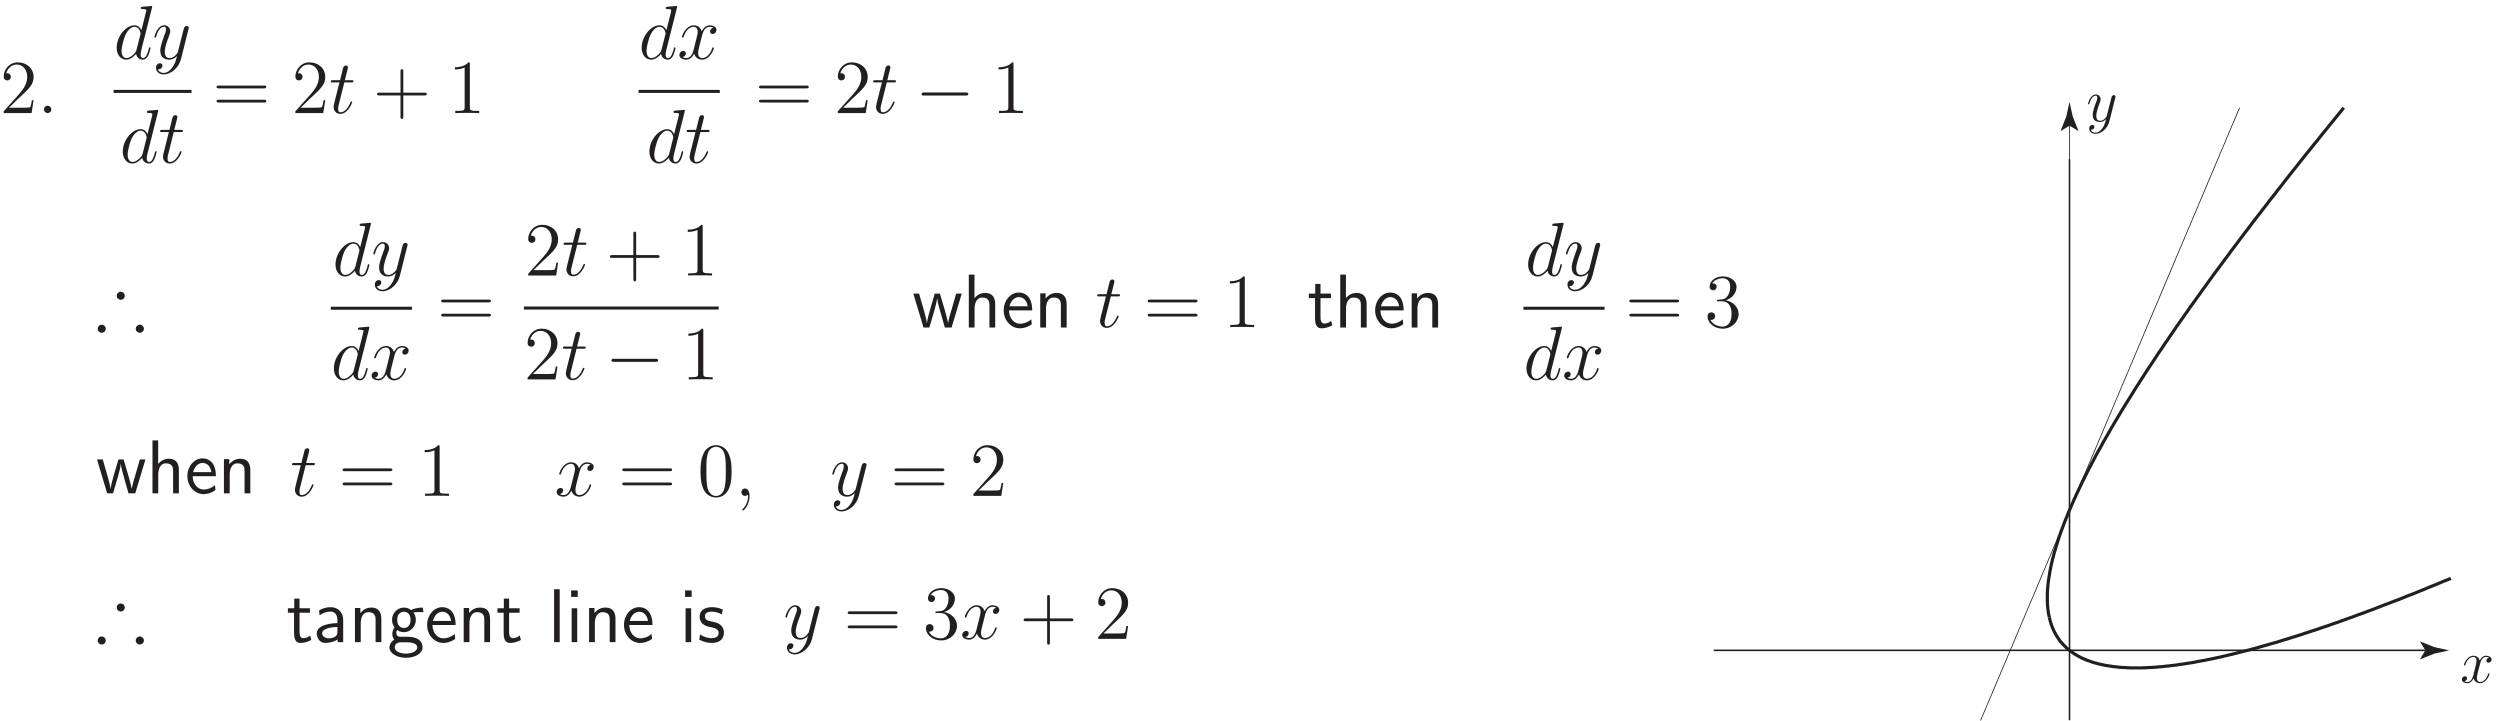 <?xml version="1.0" encoding="UTF-8"?>
<svg xmlns="http://www.w3.org/2000/svg" xmlns:xlink="http://www.w3.org/1999/xlink" width="392pt" height="113pt" viewBox="0 0 392 113" version="1.1">
<defs>
<g>
<symbol overflow="visible" id="glyph0-0">
<path style="stroke:none;" d=""/>
</symbol>
<symbol overflow="visible" id="glyph0-1">
<path style="stroke:none;" d="M 5.266 -2.016 L 5 -2.016 C 4.953 -1.812 4.859 -1.141 4.75 -0.953 C 4.656 -0.844 3.984 -0.844 3.625 -0.844 L 1.406 -0.844 C 1.734 -1.125 2.469 -1.891 2.766 -2.172 C 4.594 -3.844 5.266 -4.469 5.266 -5.656 C 5.266 -7.031 4.172 -7.953 2.781 -7.953 C 1.406 -7.953 0.578 -6.766 0.578 -5.734 C 0.578 -5.125 1.109 -5.125 1.141 -5.125 C 1.406 -5.125 1.703 -5.312 1.703 -5.688 C 1.703 -6.031 1.484 -6.25 1.141 -6.25 C 1.047 -6.25 1.016 -6.25 0.984 -6.234 C 1.203 -7.047 1.859 -7.609 2.625 -7.609 C 3.641 -7.609 4.266 -6.75 4.266 -5.656 C 4.266 -4.641 3.688 -3.75 3 -2.984 L 0.578 -0.281 L 0.578 0 L 4.953 0 Z M 5.266 -2.016 "/>
</symbol>
<symbol overflow="visible" id="glyph0-2">
<path style="stroke:none;" d="M 2.203 -0.578 C 2.203 -0.906 1.922 -1.156 1.625 -1.156 C 1.281 -1.156 1.047 -0.891 1.047 -0.578 C 1.047 -0.234 1.344 0 1.609 0 C 1.938 0 2.203 -0.25 2.203 -0.578 Z M 2.203 -0.578 "/>
</symbol>
<symbol overflow="visible" id="glyph0-3">
<path style="stroke:none;" d="M 8.062 -3.875 C 8.234 -3.875 8.453 -3.875 8.453 -4.094 C 8.453 -4.312 8.25 -4.312 8.062 -4.312 L 1.031 -4.312 C 0.859 -4.312 0.641 -4.312 0.641 -4.094 C 0.641 -3.875 0.844 -3.875 1.031 -3.875 Z M 8.062 -1.656 C 8.234 -1.656 8.453 -1.656 8.453 -1.859 C 8.453 -2.094 8.25 -2.094 8.062 -2.094 L 1.031 -2.094 C 0.859 -2.094 0.641 -2.094 0.641 -1.875 C 0.641 -1.656 0.844 -1.656 1.031 -1.656 Z M 8.062 -1.656 "/>
</symbol>
<symbol overflow="visible" id="glyph0-4">
<path style="stroke:none;" d="M 4.766 -2.766 L 8.062 -2.766 C 8.234 -2.766 8.453 -2.766 8.453 -2.969 C 8.453 -3.203 8.25 -3.203 8.062 -3.203 L 4.766 -3.203 L 4.766 -6.5 C 4.766 -6.672 4.766 -6.891 4.547 -6.891 C 4.328 -6.891 4.328 -6.688 4.328 -6.5 L 4.328 -3.203 L 1.031 -3.203 C 0.859 -3.203 0.641 -3.203 0.641 -2.984 C 0.641 -2.766 0.844 -2.766 1.031 -2.766 L 4.328 -2.766 L 4.328 0.531 C 4.328 0.703 4.328 0.922 4.547 0.922 C 4.766 0.922 4.766 0.719 4.766 0.531 Z M 4.766 -2.766 "/>
</symbol>
<symbol overflow="visible" id="glyph0-5">
<path style="stroke:none;" d="M 3.438 -7.656 C 3.438 -7.938 3.438 -7.953 3.203 -7.953 C 2.922 -7.625 2.312 -7.188 1.094 -7.188 L 1.094 -6.844 C 1.359 -6.844 1.953 -6.844 2.625 -7.141 L 2.625 -0.922 C 2.625 -0.484 2.578 -0.344 1.531 -0.344 L 1.156 -0.344 L 1.156 0 C 1.484 -0.031 2.641 -0.031 3.031 -0.031 C 3.438 -0.031 4.578 -0.031 4.906 0 L 4.906 -0.344 L 4.531 -0.344 C 3.484 -0.344 3.438 -0.484 3.438 -0.922 Z M 3.438 -7.656 "/>
</symbol>
<symbol overflow="visible" id="glyph0-6">
<path style="stroke:none;" d="M 2.203 -4.297 C 2 -4.281 1.953 -4.266 1.953 -4.156 C 1.953 -4.047 2.016 -4.047 2.219 -4.047 L 2.766 -4.047 C 3.797 -4.047 4.25 -3.203 4.25 -2.062 C 4.25 -0.484 3.438 -0.078 2.844 -0.078 C 2.266 -0.078 1.297 -0.344 0.938 -1.141 C 1.328 -1.078 1.672 -1.297 1.672 -1.719 C 1.672 -2.062 1.422 -2.312 1.094 -2.312 C 0.797 -2.312 0.484 -2.141 0.484 -1.688 C 0.484 -0.625 1.547 0.25 2.875 0.25 C 4.297 0.25 5.359 -0.844 5.359 -2.047 C 5.359 -3.141 4.469 -4 3.328 -4.203 C 4.359 -4.5 5.031 -5.375 5.031 -6.312 C 5.031 -7.25 4.047 -7.953 2.891 -7.953 C 1.703 -7.953 0.812 -7.219 0.812 -6.344 C 0.812 -5.875 1.188 -5.766 1.359 -5.766 C 1.609 -5.766 1.906 -5.953 1.906 -6.312 C 1.906 -6.688 1.609 -6.859 1.344 -6.859 C 1.281 -6.859 1.25 -6.859 1.219 -6.844 C 1.672 -7.656 2.797 -7.656 2.859 -7.656 C 3.25 -7.656 4.031 -7.484 4.031 -6.312 C 4.031 -6.078 4 -5.422 3.641 -4.906 C 3.281 -4.375 2.875 -4.344 2.562 -4.328 Z M 2.203 -4.297 "/>
</symbol>
<symbol overflow="visible" id="glyph0-7">
<path style="stroke:none;" d="M 5.359 -3.828 C 5.359 -4.812 5.297 -5.781 4.859 -6.688 C 4.375 -7.688 3.516 -7.953 2.922 -7.953 C 2.234 -7.953 1.391 -7.609 0.938 -6.609 C 0.609 -5.859 0.484 -5.109 0.484 -3.828 C 0.484 -2.672 0.578 -1.797 1 -0.938 C 1.469 -0.031 2.297 0.25 2.922 0.25 C 3.953 0.25 4.547 -0.375 4.906 -1.062 C 5.328 -1.953 5.359 -3.125 5.359 -3.828 Z M 2.922 0.016 C 2.531 0.016 1.75 -0.203 1.531 -1.5 C 1.406 -2.219 1.406 -3.125 1.406 -3.969 C 1.406 -4.953 1.406 -5.828 1.594 -6.531 C 1.797 -7.344 2.406 -7.703 2.922 -7.703 C 3.375 -7.703 4.062 -7.438 4.297 -6.406 C 4.453 -5.719 4.453 -4.781 4.453 -3.969 C 4.453 -3.172 4.453 -2.266 4.312 -1.531 C 4.094 -0.219 3.328 0.016 2.922 0.016 Z M 2.922 0.016 "/>
</symbol>
<symbol overflow="visible" id="glyph0-8">
<path style="stroke:none;" d="M 2.328 0.047 C 2.328 -0.688 2.078 -1.156 1.609 -1.156 C 1.266 -1.156 1.047 -0.891 1.047 -0.578 C 1.047 -0.266 1.266 0 1.625 0 C 1.812 0 1.938 -0.078 2.016 -0.141 C 2.047 -0.172 2.062 -0.172 2.062 -0.172 C 2.094 -0.172 2.094 -0.016 2.094 0.047 C 2.094 0.812 1.781 1.531 1.25 2.078 C 1.203 2.109 1.188 2.141 1.188 2.188 C 1.188 2.25 1.25 2.312 1.312 2.312 C 1.422 2.312 2.328 1.422 2.328 0.047 Z M 2.328 0.047 "/>
</symbol>
<symbol overflow="visible" id="glyph1-0">
<path style="stroke:none;" d=""/>
</symbol>
<symbol overflow="visible" id="glyph1-1">
<path style="stroke:none;" d="M 2.406 -4.812 L 3.5 -4.812 C 3.734 -4.812 3.844 -4.812 3.844 -5.016 C 3.844 -5.156 3.781 -5.156 3.531 -5.156 L 2.484 -5.156 L 2.922 -6.891 C 2.969 -7.062 2.969 -7.094 2.969 -7.172 C 2.969 -7.359 2.828 -7.469 2.672 -7.469 C 2.562 -7.469 2.297 -7.438 2.203 -7.047 L 1.734 -5.156 L 0.609 -5.156 C 0.375 -5.156 0.266 -5.156 0.266 -4.922 C 0.266 -4.812 0.344 -4.812 0.578 -4.812 L 1.641 -4.812 L 0.844 -1.656 C 0.75 -1.234 0.719 -1.109 0.719 -0.953 C 0.719 -0.391 1.109 0.125 1.781 0.125 C 2.984 0.125 3.641 -1.625 3.641 -1.703 C 3.641 -1.781 3.578 -1.812 3.516 -1.812 C 3.484 -1.812 3.438 -1.812 3.422 -1.766 C 3.406 -1.75 3.391 -1.75 3.312 -1.547 C 3.062 -0.953 2.516 -0.125 1.812 -0.125 C 1.453 -0.125 1.438 -0.422 1.438 -0.688 C 1.438 -0.688 1.438 -0.922 1.469 -1.062 Z M 2.406 -4.812 "/>
</symbol>
<symbol overflow="visible" id="glyph1-2">
<path style="stroke:none;" d="M 5.672 -4.875 C 5.281 -4.812 5.141 -4.516 5.141 -4.297 C 5.141 -4 5.359 -3.906 5.531 -3.906 C 5.891 -3.906 6.141 -4.219 6.141 -4.547 C 6.141 -5.047 5.562 -5.266 5.062 -5.266 C 4.344 -5.266 3.938 -4.547 3.828 -4.328 C 3.547 -5.219 2.812 -5.266 2.594 -5.266 C 1.375 -5.266 0.734 -3.703 0.734 -3.438 C 0.734 -3.391 0.781 -3.328 0.859 -3.328 C 0.953 -3.328 0.984 -3.406 1 -3.453 C 1.406 -4.781 2.219 -5.031 2.562 -5.031 C 3.094 -5.031 3.203 -4.531 3.203 -4.25 C 3.203 -3.984 3.125 -3.703 2.984 -3.125 C 2.797 -2.359 2.75 -2.188 2.578 -1.5 C 2.406 -0.781 2.062 -0.125 1.422 -0.125 C 1.359 -0.125 1.062 -0.125 0.812 -0.281 C 1.25 -0.359 1.344 -0.719 1.344 -0.859 C 1.344 -1.094 1.156 -1.25 0.938 -1.25 C 0.641 -1.25 0.328 -0.984 0.328 -0.609 C 0.328 -0.109 0.891 0.125 1.406 0.125 C 1.984 0.125 2.391 -0.328 2.641 -0.828 C 2.828 -0.125 3.438 0.125 3.875 0.125 C 5.094 0.125 5.734 -1.453 5.734 -1.703 C 5.734 -1.766 5.688 -1.812 5.625 -1.812 C 5.516 -1.812 5.5 -1.75 5.469 -1.656 C 5.141 -0.609 4.453 -0.125 3.906 -0.125 C 3.484 -0.125 3.266 -0.438 3.266 -0.922 C 3.266 -1.188 3.312 -1.375 3.5 -2.156 C 3.641 -2.719 3.797 -3.344 3.922 -3.797 C 4.094 -4.5 4.5 -5.031 5.062 -5.031 C 5.078 -5.031 5.422 -5.031 5.672 -4.875 Z M 5.672 -4.875 "/>
</symbol>
<symbol overflow="visible" id="glyph1-3">
<path style="stroke:none;" d="M 3.141 1.344 C 2.828 1.797 2.359 2.203 1.766 2.203 C 1.625 2.203 1.047 2.172 0.875 1.625 C 0.906 1.641 0.969 1.641 0.984 1.641 C 1.344 1.641 1.594 1.328 1.594 1.047 C 1.594 0.781 1.359 0.688 1.188 0.688 C 0.984 0.688 0.578 0.828 0.578 1.406 C 0.578 2.016 1.094 2.438 1.766 2.438 C 2.969 2.438 4.172 1.344 4.5 0.016 L 5.672 -4.656 C 5.688 -4.703 5.719 -4.781 5.719 -4.859 C 5.719 -5.031 5.562 -5.156 5.391 -5.156 C 5.281 -5.156 5.031 -5.109 4.938 -4.75 L 4.047 -1.234 C 4 -1.016 4 -0.984 3.891 -0.859 C 3.656 -0.531 3.266 -0.125 2.688 -0.125 C 2.016 -0.125 1.953 -0.781 1.953 -1.094 C 1.953 -1.781 2.281 -2.703 2.609 -3.562 C 2.734 -3.906 2.812 -4.078 2.812 -4.312 C 2.812 -4.812 2.453 -5.266 1.859 -5.266 C 0.766 -5.266 0.328 -3.531 0.328 -3.438 C 0.328 -3.391 0.375 -3.328 0.453 -3.328 C 0.562 -3.328 0.578 -3.375 0.625 -3.547 C 0.906 -4.547 1.359 -5.031 1.828 -5.031 C 1.938 -5.031 2.141 -5.031 2.141 -4.641 C 2.141 -4.328 2.016 -3.984 1.828 -3.531 C 1.25 -1.953 1.25 -1.562 1.25 -1.281 C 1.25 -0.141 2.062 0.125 2.656 0.125 C 3 0.125 3.438 0.016 3.844 -0.438 L 3.859 -0.422 C 3.688 0.281 3.562 0.75 3.141 1.344 Z M 3.141 1.344 "/>
</symbol>
<symbol overflow="visible" id="glyph1-4">
<path style="stroke:none;" d="M 6.016 -8 C 6.031 -8.047 6.047 -8.109 6.047 -8.172 C 6.047 -8.297 5.922 -8.297 5.906 -8.297 C 5.891 -8.297 5.312 -8.25 5.25 -8.234 C 5.047 -8.219 4.859 -8.203 4.656 -8.188 C 4.344 -8.156 4.266 -8.156 4.266 -7.938 C 4.266 -7.812 4.359 -7.812 4.531 -7.812 C 5.109 -7.812 5.125 -7.703 5.125 -7.594 C 5.125 -7.516 5.109 -7.422 5.094 -7.391 L 4.359 -4.484 C 4.234 -4.797 3.906 -5.266 3.281 -5.266 C 1.938 -5.266 0.484 -3.531 0.484 -1.75 C 0.484 -0.578 1.172 0.125 1.984 0.125 C 2.641 0.125 3.203 -0.391 3.531 -0.781 C 3.656 -0.078 4.219 0.125 4.578 0.125 C 4.938 0.125 5.219 -0.094 5.438 -0.531 C 5.625 -0.938 5.797 -1.656 5.797 -1.703 C 5.797 -1.766 5.75 -1.812 5.672 -1.812 C 5.562 -1.812 5.562 -1.75 5.516 -1.578 C 5.328 -0.875 5.109 -0.125 4.609 -0.125 C 4.266 -0.125 4.25 -0.438 4.25 -0.672 C 4.25 -0.719 4.25 -0.969 4.328 -1.297 Z M 3.594 -1.422 C 3.531 -1.219 3.531 -1.188 3.375 -0.969 C 3.109 -0.641 2.578 -0.125 2.016 -0.125 C 1.531 -0.125 1.25 -0.562 1.25 -1.266 C 1.25 -1.922 1.625 -3.266 1.859 -3.766 C 2.266 -4.609 2.828 -5.031 3.281 -5.031 C 4.078 -5.031 4.234 -4.047 4.234 -3.953 C 4.234 -3.938 4.203 -3.797 4.188 -3.766 Z M 3.594 -1.422 "/>
</symbol>
<symbol overflow="visible" id="glyph2-0">
<path style="stroke:none;" d=""/>
</symbol>
<symbol overflow="visible" id="glyph2-1">
<path style="stroke:none;" d="M 7.906 -2.75 C 8.062 -2.75 8.297 -2.75 8.297 -2.984 C 8.297 -3.234 8.062 -3.234 7.906 -3.234 L 1.391 -3.234 C 1.219 -3.234 0.984 -3.234 0.984 -2.984 C 0.984 -2.75 1.219 -2.75 1.391 -2.75 Z M 7.906 -2.75 "/>
</symbol>
<symbol overflow="visible" id="glyph3-0">
<path style="stroke:none;" d=""/>
</symbol>
<symbol overflow="visible" id="glyph3-1">
<path style="stroke:none;" d="M 4.609 -4.906 C 4.609 -5.266 4.328 -5.547 3.984 -5.547 C 3.641 -5.547 3.344 -5.266 3.344 -4.906 C 3.344 -4.562 3.641 -4.281 3.984 -4.281 C 4.312 -4.281 4.609 -4.547 4.609 -4.906 Z M 7.609 0.266 C 7.609 -0.078 7.312 -0.375 6.969 -0.375 C 6.625 -0.375 6.328 -0.078 6.328 0.266 C 6.328 0.609 6.625 0.891 6.969 0.891 C 7.312 0.891 7.609 0.609 7.609 0.266 Z M 1.625 0.266 C 1.625 -0.078 1.344 -0.375 0.984 -0.375 C 0.641 -0.375 0.359 -0.078 0.359 0.266 C 0.359 0.609 0.641 0.891 0.984 0.891 C 1.344 0.891 1.625 0.609 1.625 0.266 Z M 1.625 0.266 "/>
</symbol>
<symbol overflow="visible" id="glyph4-0">
<path style="stroke:none;" d=""/>
</symbol>
<symbol overflow="visible" id="glyph4-1">
<path style="stroke:none;" d="M 2.516 1.078 C 2.25 1.438 1.891 1.766 1.422 1.766 C 1.297 1.766 0.844 1.734 0.703 1.297 C 0.734 1.312 0.781 1.312 0.797 1.312 C 1.078 1.312 1.266 1.062 1.266 0.844 C 1.266 0.625 1.094 0.547 0.953 0.547 C 0.797 0.547 0.453 0.656 0.453 1.125 C 0.453 1.609 0.875 1.953 1.422 1.953 C 2.375 1.953 3.344 1.078 3.609 0.016 L 4.547 -3.719 C 4.547 -3.766 4.578 -3.828 4.578 -3.875 C 4.578 -4.031 4.453 -4.125 4.312 -4.125 C 4.234 -4.125 4.031 -4.078 3.953 -3.797 L 3.234 -0.984 C 3.188 -0.812 3.188 -0.797 3.125 -0.688 C 2.922 -0.422 2.609 -0.094 2.156 -0.094 C 1.609 -0.094 1.562 -0.625 1.562 -0.875 C 1.562 -1.422 1.828 -2.156 2.078 -2.844 C 2.188 -3.125 2.25 -3.266 2.25 -3.453 C 2.25 -3.859 1.953 -4.219 1.484 -4.219 C 0.609 -4.219 0.266 -2.828 0.266 -2.75 C 0.266 -2.719 0.297 -2.672 0.359 -2.672 C 0.453 -2.672 0.453 -2.703 0.5 -2.844 C 0.734 -3.641 1.094 -4.031 1.469 -4.031 C 1.547 -4.031 1.719 -4.031 1.719 -3.703 C 1.719 -3.469 1.609 -3.188 1.469 -2.828 C 1 -1.562 1 -1.25 1 -1.016 C 1 -0.109 1.641 0.094 2.125 0.094 C 2.406 0.094 2.75 0.016 3.078 -0.344 L 3.094 -0.328 C 2.938 0.234 2.844 0.609 2.516 1.078 Z M 2.516 1.078 "/>
</symbol>
<symbol overflow="visible" id="glyph4-2">
<path style="stroke:none;" d="M 4.531 -3.906 C 4.234 -3.844 4.109 -3.609 4.109 -3.438 C 4.109 -3.203 4.297 -3.125 4.422 -3.125 C 4.719 -3.125 4.922 -3.375 4.922 -3.641 C 4.922 -4.031 4.453 -4.219 4.047 -4.219 C 3.469 -4.219 3.141 -3.641 3.062 -3.469 C 2.844 -4.172 2.25 -4.219 2.078 -4.219 C 1.094 -4.219 0.578 -2.969 0.578 -2.75 C 0.578 -2.719 0.625 -2.672 0.688 -2.672 C 0.766 -2.672 0.781 -2.719 0.797 -2.766 C 1.125 -3.828 1.766 -4.031 2.047 -4.031 C 2.484 -4.031 2.562 -3.625 2.562 -3.391 C 2.562 -3.188 2.5 -2.969 2.391 -2.5 C 2.234 -1.891 2.203 -1.75 2.062 -1.188 C 1.922 -0.625 1.641 -0.094 1.141 -0.094 C 1.094 -0.094 0.844 -0.094 0.656 -0.219 C 1 -0.281 1.078 -0.578 1.078 -0.688 C 1.078 -0.875 0.922 -1 0.75 -1 C 0.516 -1 0.266 -0.797 0.266 -0.484 C 0.266 -0.094 0.719 0.094 1.125 0.094 C 1.594 0.094 1.906 -0.266 2.109 -0.656 C 2.266 -0.094 2.75 0.094 3.094 0.094 C 4.078 0.094 4.594 -1.156 4.594 -1.375 C 4.594 -1.422 4.547 -1.453 4.5 -1.453 C 4.406 -1.453 4.406 -1.406 4.375 -1.328 C 4.109 -0.484 3.562 -0.094 3.125 -0.094 C 2.797 -0.094 2.609 -0.344 2.609 -0.734 C 2.609 -0.953 2.656 -1.094 2.797 -1.734 C 2.922 -2.172 3.047 -2.672 3.141 -3.031 C 3.281 -3.609 3.609 -4.031 4.047 -4.031 C 4.062 -4.031 4.328 -4.031 4.531 -3.906 Z M 4.531 -3.906 "/>
</symbol>
<symbol overflow="visible" id="glyph5-0">
<path style="stroke:none;" d=""/>
</symbol>
<symbol overflow="visible" id="glyph5-1">
<path style="stroke:none;" d="M 7.766 -5.312 L 6.891 -5.312 L 6.188 -2.875 C 6.016 -2.312 5.672 -1.188 5.625 -0.672 C 5.578 -0.953 5.391 -1.75 5.141 -2.609 L 4.344 -5.312 L 3.531 -5.312 C 3.328 -4.625 3.172 -4.094 2.844 -2.969 C 2.625 -2.219 2.344 -1.188 2.312 -0.688 L 2.297 -0.688 C 2.281 -0.922 2.156 -1.547 1.922 -2.359 L 1.078 -5.312 L 0.172 -5.312 L 1.766 0 L 2.688 0 C 3.141 -1.5 3.844 -3.781 3.906 -4.609 L 3.922 -4.609 C 3.938 -4.125 4.188 -3.266 4.266 -2.984 L 5.109 0 L 6.172 0 Z M 7.766 -5.312 "/>
</symbol>
<symbol overflow="visible" id="glyph5-2">
<path style="stroke:none;" d="M 5.062 -3.594 C 5.062 -4.328 4.906 -5.422 3.469 -5.422 C 2.641 -5.422 2.094 -4.953 1.812 -4.609 L 1.812 -8.297 L 0.922 -8.297 L 0.922 0 L 1.828 0 L 1.828 -2.969 C 1.828 -3.719 2.109 -4.703 3.016 -4.703 C 4.125 -4.703 4.156 -3.938 4.156 -3.516 L 4.156 0 L 5.062 0 Z M 5.062 -3.594 "/>
</symbol>
<symbol overflow="visible" id="glyph5-3">
<path style="stroke:none;" d="M 4.859 -2.688 C 4.859 -3.203 4.812 -3.938 4.438 -4.562 C 3.938 -5.391 3.109 -5.484 2.766 -5.484 C 1.469 -5.484 0.391 -4.25 0.391 -2.688 C 0.391 -1.109 1.547 0.125 2.922 0.125 C 3.484 0.125 4.141 -0.031 4.797 -0.516 C 4.797 -0.562 4.75 -0.938 4.75 -0.953 C 4.75 -0.969 4.719 -1.234 4.719 -1.281 C 4.016 -0.688 3.312 -0.594 2.953 -0.594 C 2.031 -0.594 1.25 -1.422 1.219 -2.688 Z M 1.297 -3.328 C 1.5 -4.141 2.062 -4.766 2.766 -4.766 C 3.125 -4.766 3.953 -4.609 4.156 -3.328 Z M 1.297 -3.328 "/>
</symbol>
<symbol overflow="visible" id="glyph5-4">
<path style="stroke:none;" d="M 5.062 -3.594 C 5.062 -4.328 4.906 -5.422 3.469 -5.422 C 2.797 -5.422 2.219 -5.125 1.766 -4.547 L 1.766 -5.359 L 0.922 -5.359 L 0.922 0 L 1.828 0 L 1.828 -2.969 C 1.828 -3.719 2.109 -4.703 3.016 -4.703 C 4.125 -4.703 4.156 -3.938 4.156 -3.516 L 4.156 0 L 5.062 0 Z M 5.062 -3.594 "/>
</symbol>
<symbol overflow="visible" id="glyph5-5">
<path style="stroke:none;" d="M 2.047 -4.609 L 3.688 -4.609 L 3.688 -5.312 L 2.047 -5.312 L 2.047 -6.828 L 1.219 -6.828 L 1.219 -5.312 L 0.219 -5.312 L 0.219 -4.609 L 1.188 -4.609 L 1.188 -1.406 C 1.188 -0.703 1.344 0.125 2.172 0.125 C 2.969 0.125 3.531 -0.156 3.891 -0.344 L 3.719 -1.047 C 3.297 -0.672 2.859 -0.625 2.641 -0.625 C 2.109 -0.625 2.047 -1.188 2.047 -1.609 Z M 2.047 -4.609 "/>
</symbol>
<symbol overflow="visible" id="glyph5-6">
<path style="stroke:none;" d="M 4.672 -3.5 C 4.672 -4.656 3.844 -5.484 2.734 -5.484 C 2.016 -5.484 1.484 -5.312 0.891 -4.984 L 0.969 -4.203 C 1.5 -4.578 2.047 -4.797 2.734 -4.797 C 3.281 -4.797 3.766 -4.344 3.766 -3.484 L 3.766 -2.984 C 3.234 -2.969 2.516 -2.922 1.797 -2.688 C 0.984 -2.422 0.531 -1.969 0.531 -1.375 C 0.531 -0.844 0.844 0.125 1.859 0.125 C 2.516 0.125 3.344 -0.078 3.797 -0.438 L 3.797 0 L 4.672 0 Z M 3.766 -1.609 C 3.766 -1.359 3.766 -1.078 3.375 -0.844 C 3.047 -0.641 2.641 -0.594 2.469 -0.594 C 1.812 -0.594 1.375 -0.938 1.375 -1.391 C 1.375 -2.203 3.031 -2.375 3.766 -2.375 Z M 3.766 -1.609 "/>
</symbol>
<symbol overflow="visible" id="glyph5-7">
<path style="stroke:none;" d="M 4.078 -4.703 C 4.078 -4.703 4.094 -4.688 4.109 -4.656 C 4.359 -4.688 4.625 -4.719 5.062 -4.719 C 5.109 -4.719 5.375 -4.719 5.672 -4.703 L 5.547 -5.422 C 5.312 -5.422 4.5 -5.422 3.719 -5.031 C 3.328 -5.359 2.844 -5.422 2.609 -5.422 C 1.562 -5.422 0.734 -4.547 0.734 -3.5 C 0.734 -3.078 0.859 -2.672 1.125 -2.312 C 0.844 -1.938 0.781 -1.578 0.781 -1.297 C 0.781 -0.844 0.938 -0.547 1.078 -0.391 C 0.469 0 0.328 0.516 0.328 0.844 C 0.328 1.719 1.453 2.453 2.922 2.453 C 4.375 2.453 5.516 1.75 5.516 0.844 C 5.516 -0.844 3.578 -0.844 3.094 -0.844 L 2.078 -0.844 C 1.906 -0.844 1.406 -0.844 1.406 -1.469 C 1.406 -1.734 1.453 -1.812 1.516 -1.906 C 1.719 -1.766 2.109 -1.562 2.594 -1.562 C 3.625 -1.562 4.469 -2.422 4.469 -3.5 C 4.469 -3.938 4.312 -4.375 4.062 -4.703 Z M 2.609 -2.219 C 2.078 -2.219 1.547 -2.578 1.547 -3.484 C 1.547 -4.547 2.219 -4.766 2.594 -4.766 C 3.125 -4.766 3.641 -4.406 3.641 -3.5 C 3.641 -2.438 2.969 -2.219 2.609 -2.219 Z M 3.109 0.031 C 3.375 0.031 4.688 0.031 4.688 0.844 C 4.688 1.406 3.859 1.797 2.922 1.797 C 2 1.797 1.156 1.422 1.156 0.844 C 1.156 0.797 1.156 0.031 2.062 0.031 Z M 3.109 0.031 "/>
</symbol>
<symbol overflow="visible" id="glyph5-8">
<path style="stroke:none;" d="M 1.812 -8.297 L 0.938 -8.297 L 0.938 0 L 1.812 0 Z M 1.812 -8.297 "/>
</symbol>
<symbol overflow="visible" id="glyph5-9">
<path style="stroke:none;" d="M 1.891 -8.109 L 0.859 -8.109 L 0.859 -7.094 L 1.891 -7.094 Z M 1.812 -5.312 L 0.938 -5.312 L 0.938 0 L 1.812 0 Z M 1.812 -5.312 "/>
</symbol>
<symbol overflow="visible" id="glyph5-10">
<path style="stroke:none;" d="M 4.016 -5.109 C 3.25 -5.469 2.609 -5.484 2.328 -5.484 C 2.062 -5.484 0.391 -5.484 0.391 -3.938 C 0.391 -3.406 0.688 -3.047 0.859 -2.875 C 1.297 -2.516 1.594 -2.453 2.297 -2.312 C 2.688 -2.219 3.375 -2.078 3.375 -1.453 C 3.375 -0.625 2.453 -0.625 2.281 -0.625 C 1.812 -0.625 1.109 -0.75 0.469 -1.219 L 0.328 -0.406 C 0.375 -0.375 1.188 0.125 2.297 0.125 C 3.844 0.125 4.203 -0.812 4.203 -1.516 C 4.203 -2.125 3.844 -2.516 3.797 -2.562 C 3.344 -3.031 2.984 -3.094 2.266 -3.234 C 1.828 -3.328 1.219 -3.438 1.219 -4.047 C 1.219 -4.781 2.062 -4.781 2.219 -4.781 C 2.844 -4.781 3.344 -4.641 3.875 -4.344 Z M 4.016 -5.109 "/>
</symbol>
</g>
<clipPath id="clip1">
  <path d="M 268 24 L 381 24 L 381 112.941 L 268 112.941 Z M 268 24 "/>
</clipPath>
<clipPath id="clip2">
  <path d="M 310 81 L 324 81 L 324 112.941 L 310 112.941 Z M 310 81 "/>
</clipPath>
</defs>
<g id="surface1">
<path style="fill:none;stroke-width:0.125;stroke-linecap:butt;stroke-linejoin:round;stroke:rgb(13.73%,12.16%,12.549%);stroke-opacity:1;stroke-miterlimit:10;" d="M 323.75 11.023 L 325.25 11.023 M 324.5 11.773 L 324.5 10.273 " transform="matrix(1,0,0,-1,0,113)"/>
<g clip-path="url(#clip1)" clip-rule="nonzero">
<path style="fill:none;stroke-width:0.25;stroke-linecap:butt;stroke-linejoin:round;stroke:rgb(13.73%,12.16%,12.549%);stroke-opacity:1;stroke-miterlimit:10;" d="M 268.711 11.023 L 380.293 11.023 M 324.5 0.023 L 324.5 88.023 " transform="matrix(1,0,0,-1,0,113)"/>
</g>
<path style="fill:none;stroke-width:0.5;stroke-linecap:butt;stroke-linejoin:round;stroke:rgb(13.73%,12.16%,12.549%);stroke-opacity:1;stroke-miterlimit:4;" d="M 330.855 45.523 L 331.086 45.918 L 331.336 46.336 L 331.562 46.73 L 332.062 47.562 L 332.562 48.398 L 332.812 48.812 L 333.086 49.254 L 333.336 49.668 L 333.605 50.105 L 333.875 50.523 L 334.148 50.961 L 334.688 51.836 L 334.961 52.273 L 335.25 52.711 L 335.523 53.148 L 335.812 53.605 L 336.105 54.043 L 336.398 54.504 L 336.688 54.961 L 336.98 55.398 L 337.293 55.855 L 337.586 56.312 L 337.898 56.773 L 338.211 57.254 L 338.5 57.711 L 338.836 58.168 L 339.461 59.129 L 339.793 59.586 L 340.105 60.062 L 340.438 60.543 L 340.773 61.023 L 341.105 61.523 L 341.773 62.48 L 342.125 62.98 L 342.461 63.461 L 342.812 63.961 L 343.168 64.461 L 343.5 64.961 L 343.875 65.461 L 344.586 66.461 L 344.961 66.961 L 345.312 67.48 L 345.688 67.98 L 346.062 68.504 L 347.188 70.062 L 347.586 70.586 L 347.961 71.105 L 348.355 71.629 L 348.75 72.168 L 349.148 72.688 L 349.938 73.773 L 350.336 74.293 L 350.75 74.836 L 351.148 75.379 L 351.562 75.918 L 351.98 76.48 L 352.398 77.023 L 352.812 77.562 L 353.23 78.129 L 353.668 78.688 L 354.086 79.23 L 355.398 80.918 L 355.836 81.504 L 356.273 82.062 L 356.73 82.629 L 357.168 83.211 L 357.625 83.773 L 358.062 84.355 L 358.523 84.938 L 358.98 85.523 L 359.438 86.105 L 359.918 86.691 L 360.375 87.273 L 360.855 87.879 L 361.312 88.461 L 361.793 89.062 L 362.273 89.648 L 362.75 90.254 L 363.25 90.855 L 363.73 91.461 L 364.211 92.062 L 364.711 92.668 L 365.211 93.293 L 365.711 93.898 L 366.211 94.523 L 366.711 95.129 L 367.211 95.754 L 367.5 96.105 M 321.336 16.211 L 321.293 16.418 L 321.211 16.793 L 321.188 16.98 L 321.148 17.188 L 321.125 17.379 L 321.086 17.793 L 321.062 18.004 L 321.043 18.211 L 321.043 18.418 L 321.023 18.629 L 321.023 19.938 L 321.043 20.168 L 321.043 20.398 L 321.062 20.629 L 321.086 20.879 L 321.105 21.105 L 321.125 21.336 L 321.148 21.586 L 321.188 21.836 L 321.211 22.062 L 321.293 22.562 L 321.336 22.812 L 321.375 23.062 L 321.418 23.336 L 321.461 23.586 L 321.523 23.855 L 321.562 24.105 L 321.688 24.648 L 321.812 25.188 L 321.875 25.461 L 321.961 25.73 L 322.023 26.023 L 322.105 26.293 L 322.188 26.586 L 322.273 26.855 L 322.355 27.148 L 322.438 27.438 L 322.543 27.73 L 322.625 28.023 L 322.73 28.312 L 322.812 28.629 L 322.918 28.918 L 323.023 29.23 L 323.125 29.523 L 323.25 29.836 L 323.355 30.148 L 323.48 30.461 L 323.586 30.773 L 323.961 31.711 L 324.105 32.043 L 324.23 32.379 L 324.355 32.688 L 324.5 33.023 L 324.648 33.355 L 324.793 33.688 L 324.938 34.023 L 325.086 34.355 L 325.23 34.711 L 325.398 35.043 L 325.543 35.379 L 325.711 35.73 L 326.043 36.438 L 326.211 36.793 L 326.543 37.504 L 326.73 37.855 L 326.898 38.211 L 327.273 38.961 L 327.461 39.316 L 327.648 39.691 L 327.855 40.066 L 328.043 40.441 L 328.25 40.816 L 328.438 41.191 L 328.648 41.586 L 328.855 41.961 L 329.062 42.355 L 329.293 42.73 L 329.711 43.523 L 329.938 43.918 L 330.168 44.312 L 330.398 44.711 L 330.625 45.105 L 330.855 45.523 " transform="matrix(1,0,0,-1,0,113)"/>
<path style="fill:none;stroke-width:0.5;stroke-linecap:butt;stroke-linejoin:round;stroke:rgb(13.73%,12.16%,12.549%);stroke-opacity:1;stroke-miterlimit:4;" d="M 339.148 8.48 L 338.836 8.461 L 338.5 8.438 L 338.211 8.398 L 337.898 8.379 L 337.586 8.355 L 337.293 8.336 L 336.98 8.336 L 336.688 8.312 L 336.398 8.293 L 336.105 8.293 L 335.812 8.273 L 334.148 8.273 L 333.875 8.293 L 333.605 8.293 L 333.336 8.312 L 333.086 8.336 L 332.812 8.336 L 332.562 8.355 L 332.312 8.379 L 332.062 8.398 L 331.812 8.438 L 331.562 8.461 L 331.336 8.48 L 331.086 8.523 L 330.855 8.562 L 330.625 8.586 L 330.398 8.629 L 330.168 8.668 L 329.938 8.711 L 329.711 8.754 L 329.5 8.812 L 329.293 8.855 L 329.062 8.898 L 328.648 9.023 L 328.438 9.062 L 328.25 9.125 L 328.043 9.188 L 327.855 9.273 L 327.648 9.336 L 327.273 9.461 L 326.898 9.625 L 326.73 9.688 L 326.543 9.773 L 326.375 9.855 L 326.211 9.938 L 326.043 10.023 L 325.875 10.125 L 325.711 10.211 L 325.543 10.312 L 325.398 10.398 L 325.23 10.5 L 325.086 10.605 L 324.938 10.711 L 324.793 10.812 L 324.648 10.918 L 324.5 11.023 L 324.355 11.125 L 324.23 11.25 L 324.105 11.355 L 323.961 11.48 L 323.586 11.855 L 323.48 11.98 L 323.355 12.105 L 323.25 12.23 L 323.125 12.355 L 323.023 12.504 L 322.918 12.648 L 322.812 12.773 L 322.73 12.918 L 322.625 13.066 L 322.543 13.211 L 322.438 13.355 L 322.355 13.504 L 322.273 13.668 L 322.188 13.816 L 322.105 13.98 L 322.023 14.129 L 321.961 14.293 L 321.875 14.461 L 321.812 14.629 L 321.688 14.961 L 321.625 15.148 L 321.562 15.316 L 321.523 15.48 L 321.461 15.668 L 321.375 16.043 L 321.336 16.211 M 384.293 22.312 L 383.711 22.066 L 383.105 21.836 L 382.523 21.586 L 381.938 21.336 L 381.355 21.105 L 380.773 20.879 L 380.211 20.629 L 379.625 20.398 L 378.5 19.938 L 377.918 19.711 L 377.355 19.504 L 376.812 19.273 L 376.25 19.043 L 375.688 18.836 L 375.148 18.629 L 374.605 18.418 L 374.043 18.211 L 373.5 18.004 L 372.961 17.793 L 372.438 17.586 L 371.898 17.379 L 371.375 17.191 L 370.836 16.98 L 370.312 16.793 L 369.273 16.418 L 368.75 16.211 L 368.23 16.043 L 367.73 15.855 L 367.211 15.668 L 366.711 15.48 L 366.211 15.316 L 365.711 15.148 L 365.211 14.961 L 364.711 14.793 L 364.211 14.629 L 363.25 14.293 L 362.75 14.129 L 362.273 13.98 L 361.793 13.816 L 361.312 13.668 L 360.855 13.504 L 360.375 13.355 L 359.918 13.211 L 359.438 13.066 L 358.98 12.918 L 358.523 12.773 L 358.062 12.648 L 357.625 12.504 L 357.168 12.355 L 356.73 12.23 L 356.273 12.105 L 354.086 11.48 L 353.668 11.355 L 353.23 11.25 L 352.812 11.125 L 351.98 10.918 L 351.562 10.812 L 351.148 10.711 L 350.75 10.605 L 350.336 10.504 L 349.938 10.398 L 349.543 10.312 L 349.148 10.211 L 348.75 10.129 L 348.355 10.023 L 347.961 9.938 L 347.586 9.855 L 347.188 9.773 L 346.812 9.688 L 346.438 9.625 L 345.688 9.461 L 345.312 9.398 L 344.961 9.336 L 344.586 9.273 L 344.23 9.188 L 343.875 9.129 L 343.5 9.062 L 343.168 9.023 L 342.812 8.961 L 342.461 8.898 L 342.125 8.855 L 341.773 8.812 L 341.438 8.754 L 340.773 8.668 L 340.438 8.629 L 340.105 8.586 L 339.793 8.562 L 339.461 8.523 L 339.148 8.48 " transform="matrix(1,0,0,-1,0,113)"/>
<path style="fill:none;stroke-width:0.125;stroke-linecap:butt;stroke-linejoin:round;stroke:rgb(13.73%,12.16%,12.549%);stroke-opacity:1;stroke-miterlimit:10;" d="M 324.5 45.523 L 324.5 96.105 M 324.5 16.211 L 324.5 45.523 M 324.5 8.898 L 324.5 8.273 L 324.5 16.211 M 324.5 24.918 L 324.5 8.898 M 324.5 62.48 L 324.5 24.918 M 324.5 96.105 L 324.5 62.48 M 337.48 63.711 L 337.605 64.043 L 337.75 64.379 L 337.898 64.711 L 338.023 65.023 L 338.312 65.688 L 338.461 66.023 L 338.586 66.355 L 338.73 66.688 L 338.875 67.023 L 339 67.336 L 339.148 67.668 L 339.293 68.004 L 339.418 68.336 L 339.562 68.668 L 339.711 69.004 L 339.836 69.312 L 339.98 69.648 L 340.273 70.312 L 340.398 70.648 L 340.543 70.98 L 340.688 71.293 L 340.812 71.629 L 340.961 71.961 L 341.105 72.293 L 341.23 72.629 L 341.375 72.961 L 341.523 73.273 L 341.648 73.605 L 341.793 73.938 L 341.938 74.273 L 342.086 74.605 L 342.211 74.938 L 342.355 75.273 L 342.5 75.586 L 342.625 75.918 L 342.773 76.254 L 342.918 76.586 L 343.043 76.918 L 343.188 77.254 L 343.336 77.562 L 343.48 77.898 L 343.605 78.23 L 343.75 78.562 L 343.898 78.898 L 344.023 79.23 L 344.168 79.543 L 344.312 79.879 L 344.438 80.211 L 344.586 80.543 L 344.73 80.879 L 344.855 81.211 L 345 81.523 L 345.148 81.855 L 345.293 82.188 L 345.418 82.523 L 345.562 82.855 L 345.711 83.188 L 345.836 83.523 L 345.98 83.836 L 346.125 84.168 L 346.25 84.504 L 346.398 84.836 L 346.543 85.168 L 346.688 85.504 L 346.812 85.812 L 346.961 86.148 L 347.105 86.48 L 347.23 86.812 L 347.523 87.48 L 347.648 87.793 L 347.793 88.129 L 347.938 88.461 L 348.062 88.793 L 348.211 89.129 L 348.355 89.461 L 348.5 89.773 L 348.625 90.105 L 348.773 90.438 L 348.918 90.773 L 349.043 91.105 L 349.188 91.438 L 349.336 91.773 L 349.461 92.086 L 349.605 92.418 L 349.75 92.754 L 349.875 93.086 L 350.023 93.418 L 350.168 93.754 L 350.312 94.062 L 350.438 94.398 L 350.586 94.73 L 350.73 95.062 L 350.855 95.398 L 351 95.73 L 351.148 96.043 L 351.168 96.105 M 323.668 31.043 L 323.812 31.379 L 323.938 31.711 L 324.086 32.023 L 324.23 32.355 L 324.355 32.688 L 324.5 33.023 L 324.648 33.355 L 324.773 33.688 L 324.918 34.023 L 325.062 34.336 L 325.188 34.668 L 325.336 35.004 L 325.625 35.668 L 325.75 36.004 L 325.898 36.312 L 326.043 36.648 L 326.168 36.98 L 326.312 37.312 L 326.461 37.648 L 326.586 37.98 L 326.73 38.293 L 327.023 38.961 L 327.148 39.293 L 327.293 39.629 L 327.438 39.961 L 327.562 40.273 L 327.711 40.605 L 327.855 40.938 L 327.98 41.273 L 328.125 41.605 L 328.273 41.938 L 328.398 42.273 L 328.543 42.586 L 328.688 42.918 L 328.836 43.254 L 328.961 43.586 L 329.105 43.918 L 329.25 44.254 L 329.375 44.562 L 329.523 44.898 L 329.668 45.23 L 329.793 45.562 L 329.938 45.898 L 330.086 46.23 L 330.211 46.543 L 330.355 46.879 L 330.5 47.211 L 330.648 47.543 L 330.773 47.879 L 330.918 48.211 L 331.062 48.523 L 331.188 48.855 L 331.336 49.188 L 331.48 49.523 L 331.605 49.855 L 331.75 50.188 L 331.898 50.523 L 332.043 50.836 L 332.168 51.168 L 332.312 51.504 L 332.461 51.836 L 332.586 52.168 L 332.73 52.504 L 332.875 52.812 L 333 53.148 L 333.148 53.48 L 333.293 53.812 L 333.418 54.148 L 333.562 54.48 L 333.711 54.793 L 333.855 55.129 L 333.98 55.461 L 334.125 55.793 L 334.273 56.129 L 334.398 56.461 L 334.543 56.773 L 334.688 57.105 L 334.812 57.438 L 334.961 57.773 L 335.25 58.438 L 335.375 58.773 L 335.523 59.086 L 335.668 59.418 L 335.793 59.754 L 335.938 60.086 L 336.086 60.418 L 336.211 60.754 L 336.355 61.062 L 336.5 61.398 L 336.625 61.73 L 336.773 62.062 L 336.918 62.398 L 337.062 62.73 L 337.188 63.043 L 337.336 63.379 L 337.48 63.711 " transform="matrix(1,0,0,-1,0,113)"/>
<g clip-path="url(#clip2)" clip-rule="nonzero">
<path style="fill:none;stroke-width:0.125;stroke-linecap:butt;stroke-linejoin:round;stroke:rgb(13.73%,12.16%,12.549%);stroke-opacity:1;stroke-miterlimit:10;" d="M 310.562 0.023 L 310.688 0.355 L 310.836 0.688 L 310.98 1.023 L 311.105 1.336 L 311.25 1.668 L 311.398 2 L 311.523 2.336 L 311.812 3 L 311.938 3.312 L 312.086 3.648 L 312.375 4.312 L 312.5 4.648 L 312.648 4.98 L 312.793 5.293 L 312.918 5.625 L 313.062 5.961 L 313.211 6.293 L 313.336 6.625 L 313.48 6.961 L 313.625 7.273 L 313.75 7.605 L 313.898 7.938 L 314.043 8.273 L 314.188 8.605 L 314.312 8.938 L 314.461 9.273 L 314.605 9.586 L 314.73 9.918 L 314.875 10.25 L 315.023 10.586 L 315.148 10.918 L 315.293 11.25 L 315.438 11.562 L 315.586 11.898 L 315.711 12.23 L 315.855 12.562 L 316 12.898 L 316.125 13.23 L 316.273 13.543 L 316.418 13.879 L 316.543 14.211 L 316.688 14.543 L 316.836 14.879 L 316.961 15.211 L 317.105 15.523 L 317.25 15.855 L 317.398 16.188 L 317.523 16.523 L 317.812 17.188 L 317.938 17.523 L 318.086 17.836 L 318.23 18.168 L 318.355 18.504 L 318.5 18.836 L 318.648 19.168 L 318.793 19.504 L 318.918 19.812 L 319.062 20.148 L 319.211 20.48 L 319.336 20.812 L 319.48 21.148 L 319.625 21.48 L 319.75 21.793 L 319.898 22.129 L 320.043 22.461 L 320.168 22.793 L 320.312 23.129 L 320.461 23.461 L 320.605 23.773 L 320.73 24.105 L 320.875 24.438 L 321.023 24.773 L 321.148 25.105 L 321.293 25.438 L 321.438 25.773 L 321.562 26.086 L 321.711 26.418 L 321.855 26.754 L 321.98 27.086 L 322.273 27.754 L 322.418 28.062 L 322.543 28.398 L 322.688 28.73 L 322.836 29.062 L 322.961 29.398 L 323.105 29.73 L 323.25 30.043 L 323.375 30.379 L 323.523 30.711 L 323.668 31.043 " transform="matrix(1,0,0,-1,0,113)"/>
</g>
<g style="fill:rgb(13.73%,12.16%,12.549%);fill-opacity:1;">
  <use xlink:href="#glyph0-1" x="0" y="17.732"/>
  <use xlink:href="#glyph0-2" x="5.846" y="17.732"/>
</g>
<g style="fill:rgb(13.73%,12.16%,12.549%);fill-opacity:1;">
  <use xlink:href="#glyph0-3" x="33.309" y="17.732"/>
</g>
<g style="fill:rgb(13.73%,12.16%,12.549%);fill-opacity:1;">
  <use xlink:href="#glyph0-1" x="45.735" y="17.732"/>
</g>
<g style="fill:rgb(13.73%,12.16%,12.549%);fill-opacity:1;">
  <use xlink:href="#glyph1-1" x="51.588" y="17.732"/>
</g>
<g style="fill:rgb(13.73%,12.16%,12.549%);fill-opacity:1;">
  <use xlink:href="#glyph0-4" x="58.472" y="17.732"/>
</g>
<g style="fill:rgb(13.73%,12.16%,12.549%);fill-opacity:1;">
  <use xlink:href="#glyph0-5" x="70.233" y="17.732"/>
</g>
<g style="fill:rgb(13.73%,12.16%,12.549%);fill-opacity:1;">
  <use xlink:href="#glyph0-3" x="118.365" y="17.732"/>
</g>
<g style="fill:rgb(13.73%,12.16%,12.549%);fill-opacity:1;">
  <use xlink:href="#glyph0-1" x="130.79" y="17.732"/>
</g>
<g style="fill:rgb(13.73%,12.16%,12.549%);fill-opacity:1;">
  <use xlink:href="#glyph1-1" x="136.643" y="17.732"/>
</g>
<g style="fill:rgb(13.73%,12.16%,12.549%);fill-opacity:1;">
  <use xlink:href="#glyph2-1" x="143.527" y="17.732"/>
</g>
<g style="fill:rgb(13.73%,12.16%,12.549%);fill-opacity:1;">
  <use xlink:href="#glyph0-5" x="155.482" y="17.732"/>
</g>
<g style="fill:rgb(13.73%,12.16%,12.549%);fill-opacity:1;">
  <use xlink:href="#glyph3-1" x="14.957" y="51.288"/>
</g>
<g style="fill:rgb(13.73%,12.16%,12.549%);fill-opacity:1;">
  <use xlink:href="#glyph0-3" x="68.528" y="51.288"/>
</g>
<g style="fill:rgb(13.73%,12.16%,12.549%);fill-opacity:1;">
  <use xlink:href="#glyph0-1" x="82.246" y="43.201"/>
</g>
<g style="fill:rgb(13.73%,12.16%,12.549%);fill-opacity:1;">
  <use xlink:href="#glyph1-1" x="88.099" y="43.201"/>
</g>
<g style="fill:rgb(13.73%,12.16%,12.549%);fill-opacity:1;">
  <use xlink:href="#glyph0-4" x="94.982" y="43.201"/>
</g>
<g style="fill:rgb(13.73%,12.16%,12.549%);fill-opacity:1;">
  <use xlink:href="#glyph0-5" x="106.745" y="43.201"/>
</g>
<path style=" stroke:none;fill-rule:nonzero;fill:rgb(13.73%,12.16%,12.549%);fill-opacity:1;" d="M 82.148 48.062 L 112.691 48.062 L 112.691 48.539 L 82.148 48.539 Z M 82.148 48.062 "/>
<g style="fill:rgb(13.73%,12.16%,12.549%);fill-opacity:1;">
  <use xlink:href="#glyph0-1" x="82.149" y="59.489"/>
</g>
<g style="fill:rgb(13.73%,12.16%,12.549%);fill-opacity:1;">
  <use xlink:href="#glyph1-1" x="88.002" y="59.489"/>
</g>
<g style="fill:rgb(13.73%,12.16%,12.549%);fill-opacity:1;">
  <use xlink:href="#glyph2-1" x="94.886" y="59.489"/>
</g>
<g style="fill:rgb(13.73%,12.16%,12.549%);fill-opacity:1;">
  <use xlink:href="#glyph0-5" x="106.841" y="59.489"/>
</g>
<g style="fill:rgb(13.73%,12.16%,12.549%);fill-opacity:1;">
  <use xlink:href="#glyph1-1" x="171.77" y="51.289"/>
</g>
<g style="fill:rgb(13.73%,12.16%,12.549%);fill-opacity:1;">
  <use xlink:href="#glyph0-3" x="179.318" y="51.289"/>
</g>
<g style="fill:rgb(13.73%,12.16%,12.549%);fill-opacity:1;">
  <use xlink:href="#glyph0-5" x="191.744" y="51.289"/>
</g>
<g style="fill:rgb(13.73%,12.16%,12.549%);fill-opacity:1;">
  <use xlink:href="#glyph0-3" x="254.833" y="51.289"/>
</g>
<g style="fill:rgb(13.73%,12.16%,12.549%);fill-opacity:1;">
  <use xlink:href="#glyph0-6" x="267.259" y="51.289"/>
</g>
<g style="fill:rgb(13.73%,12.16%,12.549%);fill-opacity:1;">
  <use xlink:href="#glyph1-1" x="45.524" y="77.755"/>
</g>
<g style="fill:rgb(13.73%,12.16%,12.549%);fill-opacity:1;">
  <use xlink:href="#glyph0-3" x="53.072" y="77.755"/>
</g>
<g style="fill:rgb(13.73%,12.16%,12.549%);fill-opacity:1;">
  <use xlink:href="#glyph0-5" x="65.497" y="77.755"/>
</g>
<g style="fill:rgb(13.73%,12.16%,12.549%);fill-opacity:1;">
  <use xlink:href="#glyph1-2" x="86.957" y="77.755"/>
</g>
<g style="fill:rgb(13.73%,12.16%,12.549%);fill-opacity:1;">
  <use xlink:href="#glyph0-3" x="96.93" y="77.755"/>
</g>
<g style="fill:rgb(13.73%,12.16%,12.549%);fill-opacity:1;">
  <use xlink:href="#glyph0-7" x="109.356" y="77.755"/>
</g>
<g style="fill:rgb(13.73%,12.16%,12.549%);fill-opacity:1;">
  <use xlink:href="#glyph0-8" x="115.202" y="77.755"/>
</g>
<g style="fill:rgb(13.73%,12.16%,12.549%);fill-opacity:1;">
  <use xlink:href="#glyph1-3" x="130.166" y="77.755"/>
</g>
<g style="fill:rgb(13.73%,12.16%,12.549%);fill-opacity:1;">
  <use xlink:href="#glyph0-3" x="139.624" y="77.755"/>
</g>
<g style="fill:rgb(13.73%,12.16%,12.549%);fill-opacity:1;">
  <use xlink:href="#glyph0-1" x="152.049" y="77.755"/>
</g>
<g style="fill:rgb(13.73%,12.16%,12.549%);fill-opacity:1;">
  <use xlink:href="#glyph3-1" x="14.957" y="100.17"/>
</g>
<g style="fill:rgb(13.73%,12.16%,12.549%);fill-opacity:1;">
  <use xlink:href="#glyph1-3" x="122.819" y="100.17"/>
</g>
<g style="fill:rgb(13.73%,12.16%,12.549%);fill-opacity:1;">
  <use xlink:href="#glyph0-3" x="132.275" y="100.17"/>
</g>
<g style="fill:rgb(13.73%,12.16%,12.549%);fill-opacity:1;">
  <use xlink:href="#glyph0-6" x="144.7" y="100.17"/>
</g>
<g style="fill:rgb(13.73%,12.16%,12.549%);fill-opacity:1;">
  <use xlink:href="#glyph1-2" x="150.553" y="100.17"/>
</g>
<g style="fill:rgb(13.73%,12.16%,12.549%);fill-opacity:1;">
  <use xlink:href="#glyph0-4" x="159.862" y="100.17"/>
</g>
<g style="fill:rgb(13.73%,12.16%,12.549%);fill-opacity:1;">
  <use xlink:href="#glyph0-1" x="171.625" y="100.17"/>
</g>
<path style=" stroke:none;fill-rule:nonzero;fill:rgb(13.73%,12.16%,12.549%);fill-opacity:1;" d="M 324.5 19.707 L 323.148 20.527 L 323.117 20.48 L 323.992 18.277 C 324.164 17.512 324.332 16.742 324.5 15.977 C 324.672 16.742 324.84 17.512 325.008 18.277 L 325.883 20.48 L 325.859 20.527 L 324.5 19.707 "/>
<path style=" stroke:none;fill-rule:nonzero;fill:rgb(13.73%,12.16%,12.549%);fill-opacity:1;" d="M 380.293 101.977 L 379.473 100.629 L 379.52 100.598 L 381.723 101.473 C 382.488 101.641 383.258 101.809 384.023 101.977 C 383.258 102.148 382.488 102.316 381.723 102.484 L 379.52 103.359 L 379.473 103.336 L 380.293 101.977 "/>
<g style="fill:rgb(13.73%,12.16%,12.549%);fill-opacity:1;">
  <use xlink:href="#glyph4-1" x="327.135" y="19.035"/>
</g>
<g style="fill:rgb(13.73%,12.16%,12.549%);fill-opacity:1;">
  <use xlink:href="#glyph4-2" x="385.758" y="107.035"/>
</g>
<g style="fill:rgb(13.73%,12.16%,12.549%);fill-opacity:1;">
  <use xlink:href="#glyph1-4" x="17.811" y="9.231"/>
  <use xlink:href="#glyph1-3" x="23.884" y="9.231"/>
</g>
<path style=" stroke:none;fill-rule:nonzero;fill:rgb(13.73%,12.16%,12.549%);fill-opacity:1;" d="M 17.812 14.094 L 30.031 14.094 L 30.031 14.57 L 17.812 14.57 Z M 17.812 14.094 "/>
<g style="fill:rgb(13.73%,12.16%,12.549%);fill-opacity:1;">
  <use xlink:href="#glyph1-4" x="18.766" y="25.519"/>
  <use xlink:href="#glyph1-1" x="24.839" y="25.519"/>
</g>
<g style="fill:rgb(13.73%,12.16%,12.549%);fill-opacity:1;">
  <use xlink:href="#glyph1-4" x="100.127" y="9.232"/>
  <use xlink:href="#glyph1-2" x="106.2" y="9.232"/>
</g>
<path style=" stroke:none;fill-rule:nonzero;fill:rgb(13.73%,12.16%,12.549%);fill-opacity:1;" d="M 100.129 14.094 L 112.863 14.094 L 112.863 14.57 L 100.129 14.57 Z M 100.129 14.094 "/>
<g style="fill:rgb(13.73%,12.16%,12.549%);fill-opacity:1;">
  <use xlink:href="#glyph1-4" x="101.34" y="25.519"/>
  <use xlink:href="#glyph1-1" x="107.413" y="25.519"/>
</g>
<g style="fill:rgb(13.73%,12.16%,12.549%);fill-opacity:1;">
  <use xlink:href="#glyph1-4" x="52.125" y="43.231"/>
  <use xlink:href="#glyph1-3" x="58.198" y="43.231"/>
</g>
<path style=" stroke:none;fill-rule:nonzero;fill:rgb(13.73%,12.16%,12.549%);fill-opacity:1;" d="M 51.867 48.094 L 64.602 48.094 L 64.602 48.57 L 51.867 48.57 Z M 51.867 48.094 "/>
<g style="fill:rgb(13.73%,12.16%,12.549%);fill-opacity:1;">
  <use xlink:href="#glyph1-4" x="51.867" y="59.519"/>
  <use xlink:href="#glyph1-2" x="57.94" y="59.519"/>
</g>
<g style="fill:rgb(13.73%,12.16%,12.549%);fill-opacity:1;">
  <use xlink:href="#glyph1-4" x="239.125" y="43.231"/>
  <use xlink:href="#glyph1-3" x="245.198" y="43.231"/>
</g>
<path style=" stroke:none;fill-rule:nonzero;fill:rgb(13.73%,12.16%,12.549%);fill-opacity:1;" d="M 238.867 48.094 L 251.602 48.094 L 251.602 48.57 L 238.867 48.57 Z M 238.867 48.094 "/>
<g style="fill:rgb(13.73%,12.16%,12.549%);fill-opacity:1;">
  <use xlink:href="#glyph1-4" x="238.867" y="59.519"/>
  <use xlink:href="#glyph1-2" x="244.94" y="59.519"/>
</g>
<g style="fill:rgb(13.73%,12.16%,12.549%);fill-opacity:1;">
  <use xlink:href="#glyph5-1" x="15.037" y="77.354"/>
  <use xlink:href="#glyph5-2" x="22.987" y="77.354"/>
  <use xlink:href="#glyph5-3" x="28.989" y="77.354"/>
  <use xlink:href="#glyph5-4" x="34.189" y="77.354"/>
</g>
<g style="fill:rgb(13.73%,12.16%,12.549%);fill-opacity:1;">
  <use xlink:href="#glyph5-5" x="205.009" y="51.354"/>
  <use xlink:href="#glyph5-2" x="209.229" y="51.354"/>
  <use xlink:href="#glyph5-3" x="215.231" y="51.354"/>
  <use xlink:href="#glyph5-4" x="220.431" y="51.354"/>
</g>
<g style="fill:rgb(13.73%,12.16%,12.549%);fill-opacity:1;">
  <use xlink:href="#glyph5-5" x="44.92" y="100.688"/>
  <use xlink:href="#glyph5-6" x="49.14" y="100.688"/>
  <use xlink:href="#glyph5-4" x="54.735" y="100.688"/>
  <use xlink:href="#glyph5-7" x="60.736" y="100.688"/>
  <use xlink:href="#glyph5-3" x="66.582" y="100.688"/>
  <use xlink:href="#glyph5-4" x="71.783" y="100.688"/>
  <use xlink:href="#glyph5-5" x="77.784" y="100.688"/>
</g>
<g style="fill:rgb(13.73%,12.16%,12.549%);fill-opacity:1;">
  <use xlink:href="#glyph5-8" x="85.947" y="100.688"/>
  <use xlink:href="#glyph5-9" x="88.697" y="100.688"/>
  <use xlink:href="#glyph5-4" x="91.446" y="100.688"/>
  <use xlink:href="#glyph5-3" x="97.448" y="100.688"/>
</g>
<g style="fill:rgb(13.73%,12.16%,12.549%);fill-opacity:1;">
  <use xlink:href="#glyph5-9" x="106.562" y="100.688"/>
  <use xlink:href="#glyph5-10" x="109.312" y="100.688"/>
</g>
<g style="fill:rgb(13.73%,12.16%,12.549%);fill-opacity:1;">
  <use xlink:href="#glyph5-1" x="143.037" y="51.354"/>
  <use xlink:href="#glyph5-2" x="150.987" y="51.354"/>
  <use xlink:href="#glyph5-3" x="156.988" y="51.354"/>
  <use xlink:href="#glyph5-4" x="162.189" y="51.354"/>
</g>
</g>
</svg>
